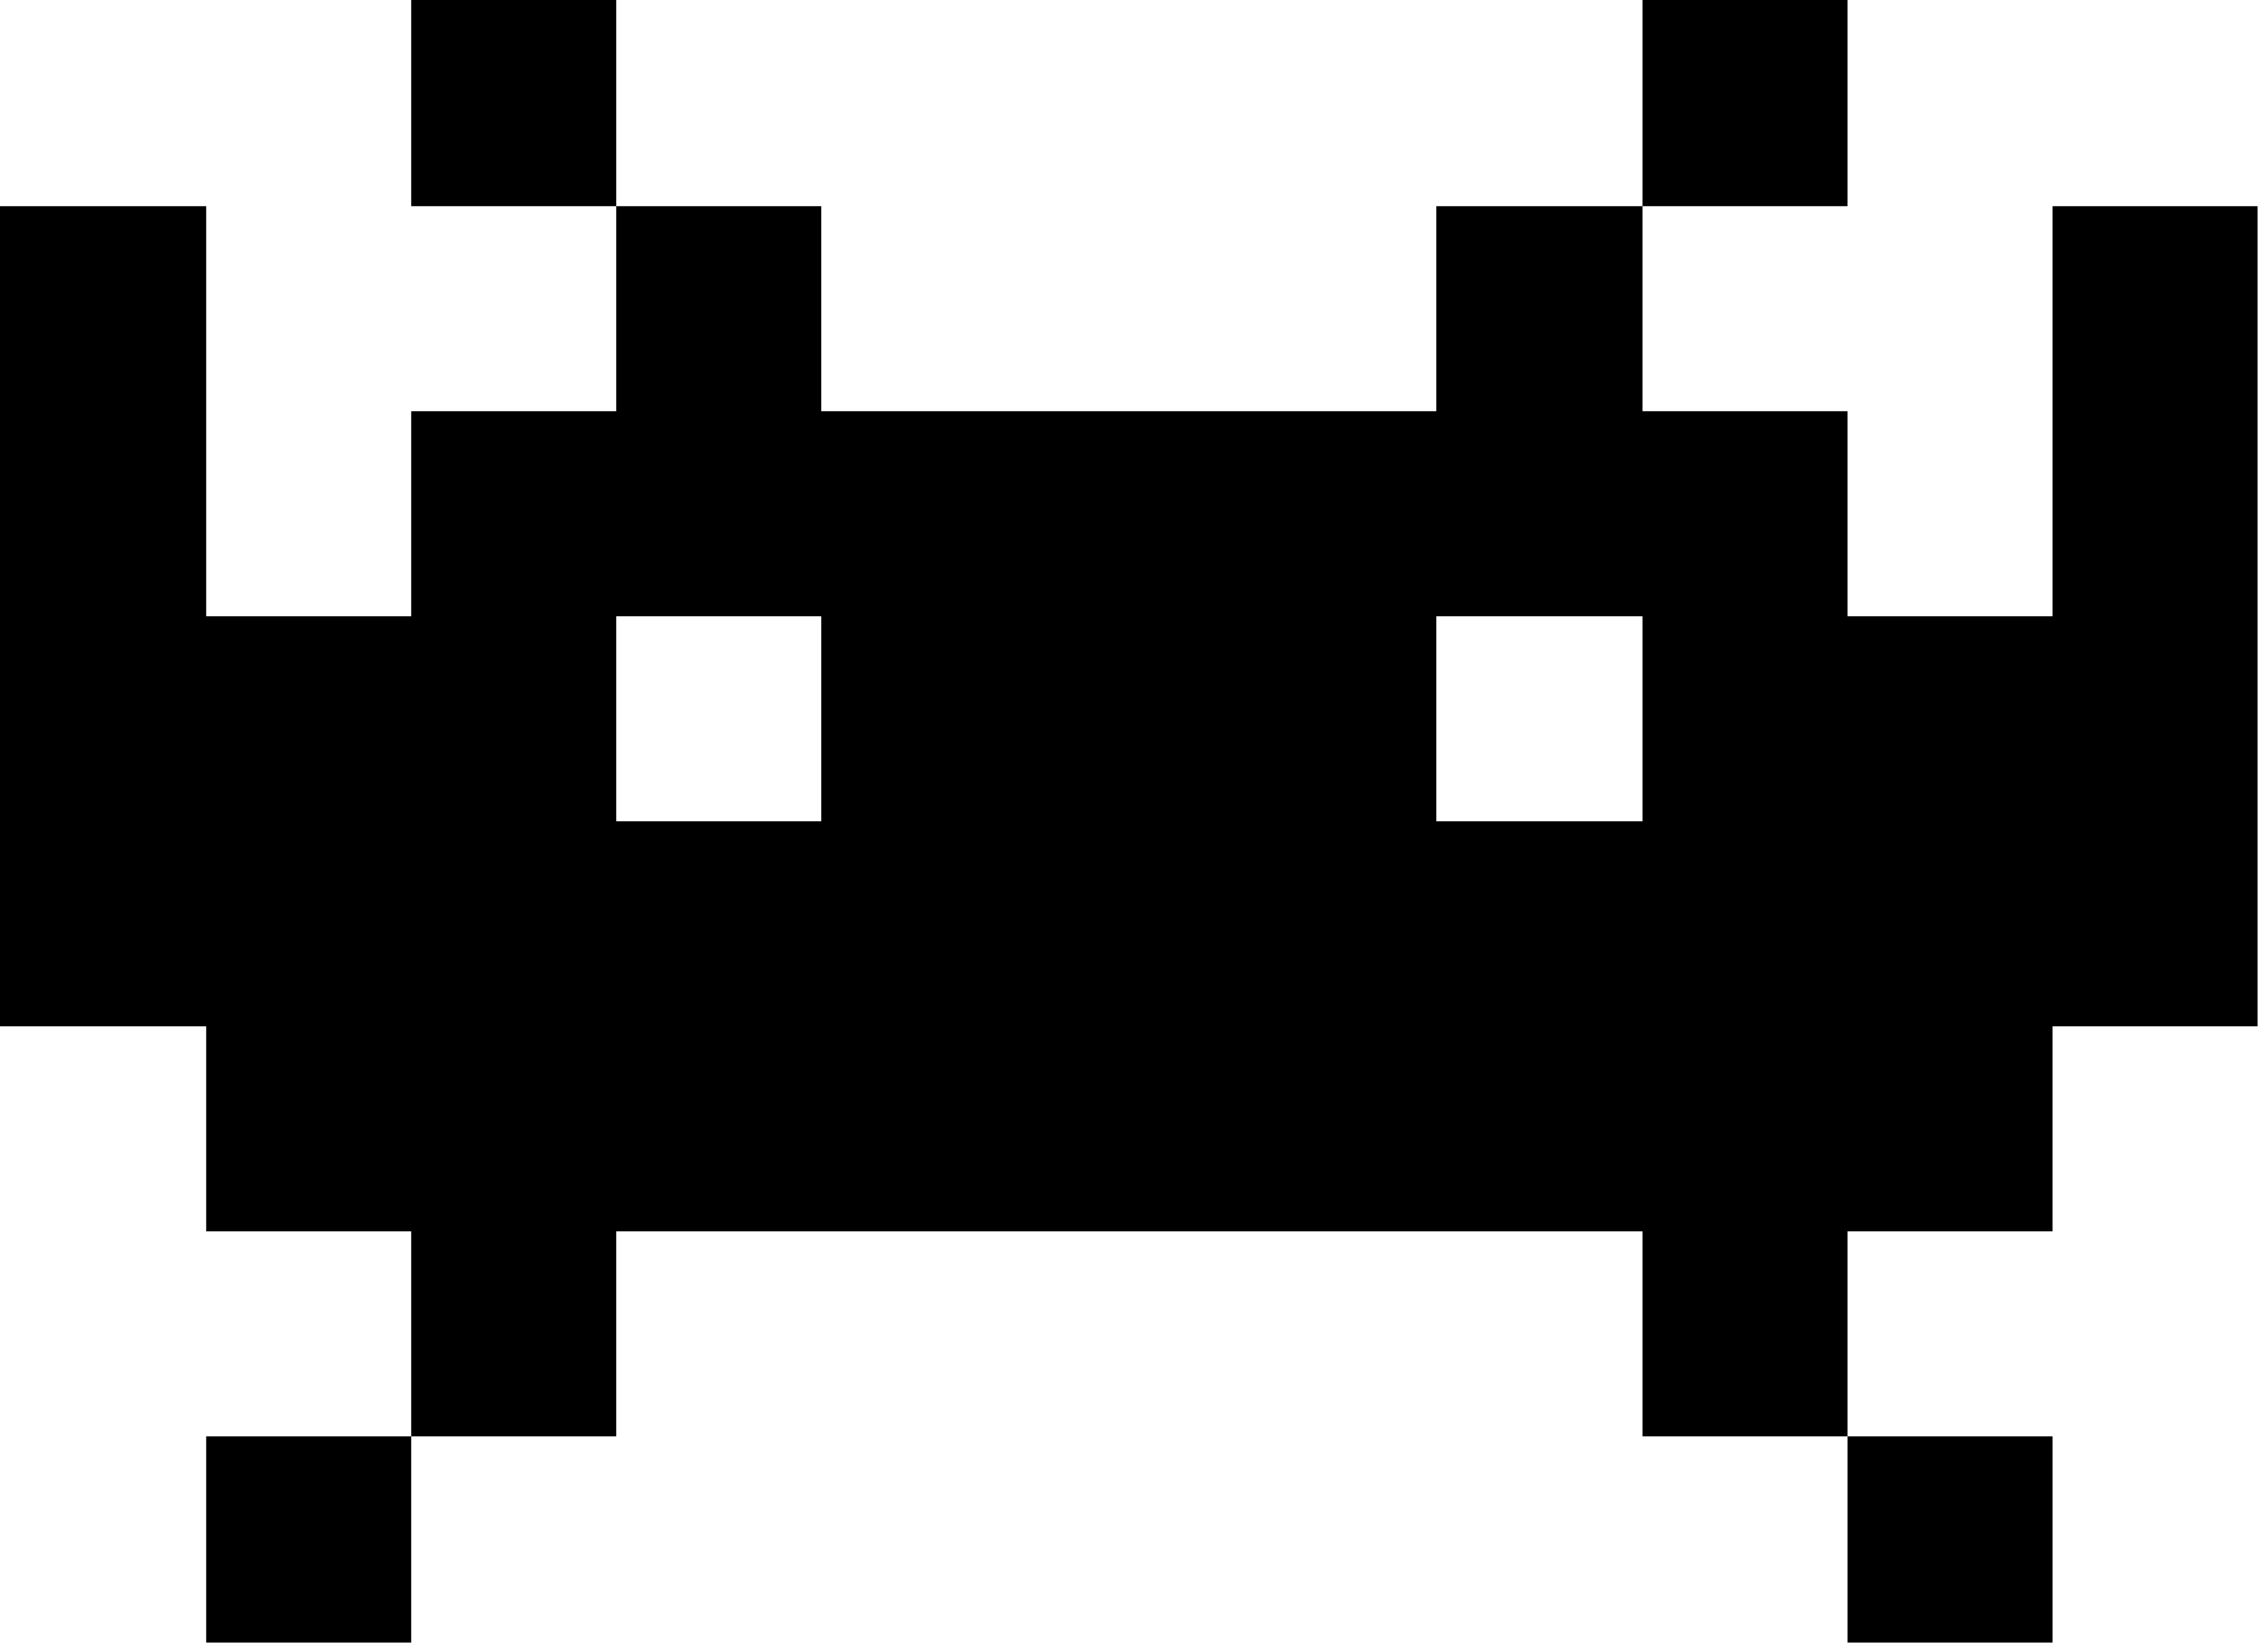 <svg id="invader" xmlns="http://www.w3.org/2000/svg" viewBox="35.4 35.4 195.8 141.8">
    <path d="M70.9 35.4v17.8h17.7V35.4H70.9zm17.7 17.8v17.7H70.9v17.7H53.2V53.2H35.4V124h17.8v17.7h17.7v17.7h17.7v-17.7h88.6v17.7h17.7v-17.7h17.7V124h17.7V53.2h-17.7v35.4h-17.7V70.9h-17.7V53.2h-17.8v17.7H106.3V53.2H88.6zm88.6 0h17.7V35.4h-17.7v17.8zm17.7 106.2v17.8h17.7v-17.8h-17.7zm-124 0H53.2v17.8h17.7v-17.8zm17.7-70.8h17.7v17.7H88.6V88.6zm70.8 0h17.8v17.7h-17.8V88.6z"/>
    <path d="M319 35.4v17.8h17.6V35.4H319zm17.6 17.8v17.7H319v17.7h-17.7v17.7h-17.7V159.4h17.7V124h17.7v35.4h17.7v-17.7H425.2v17.7h17.7V124h17.7v35.4h17.7V106.3h-17.7V88.6H443V70.9h-17.7V53.2h-17.7v17.7h-53.2V53.2h-17.7zm88.6 0h17.7V35.4h-17.7v17.8zm0 106.2h-35.5v17.8h35.5v-17.8zm-88.6 0v17.8h35.5v-17.8h-35.5zm0-70.8h17.7v17.7h-17.7V88.6zm70.9 0h17.7v17.7h-17.7V88.6z"/>
</svg>